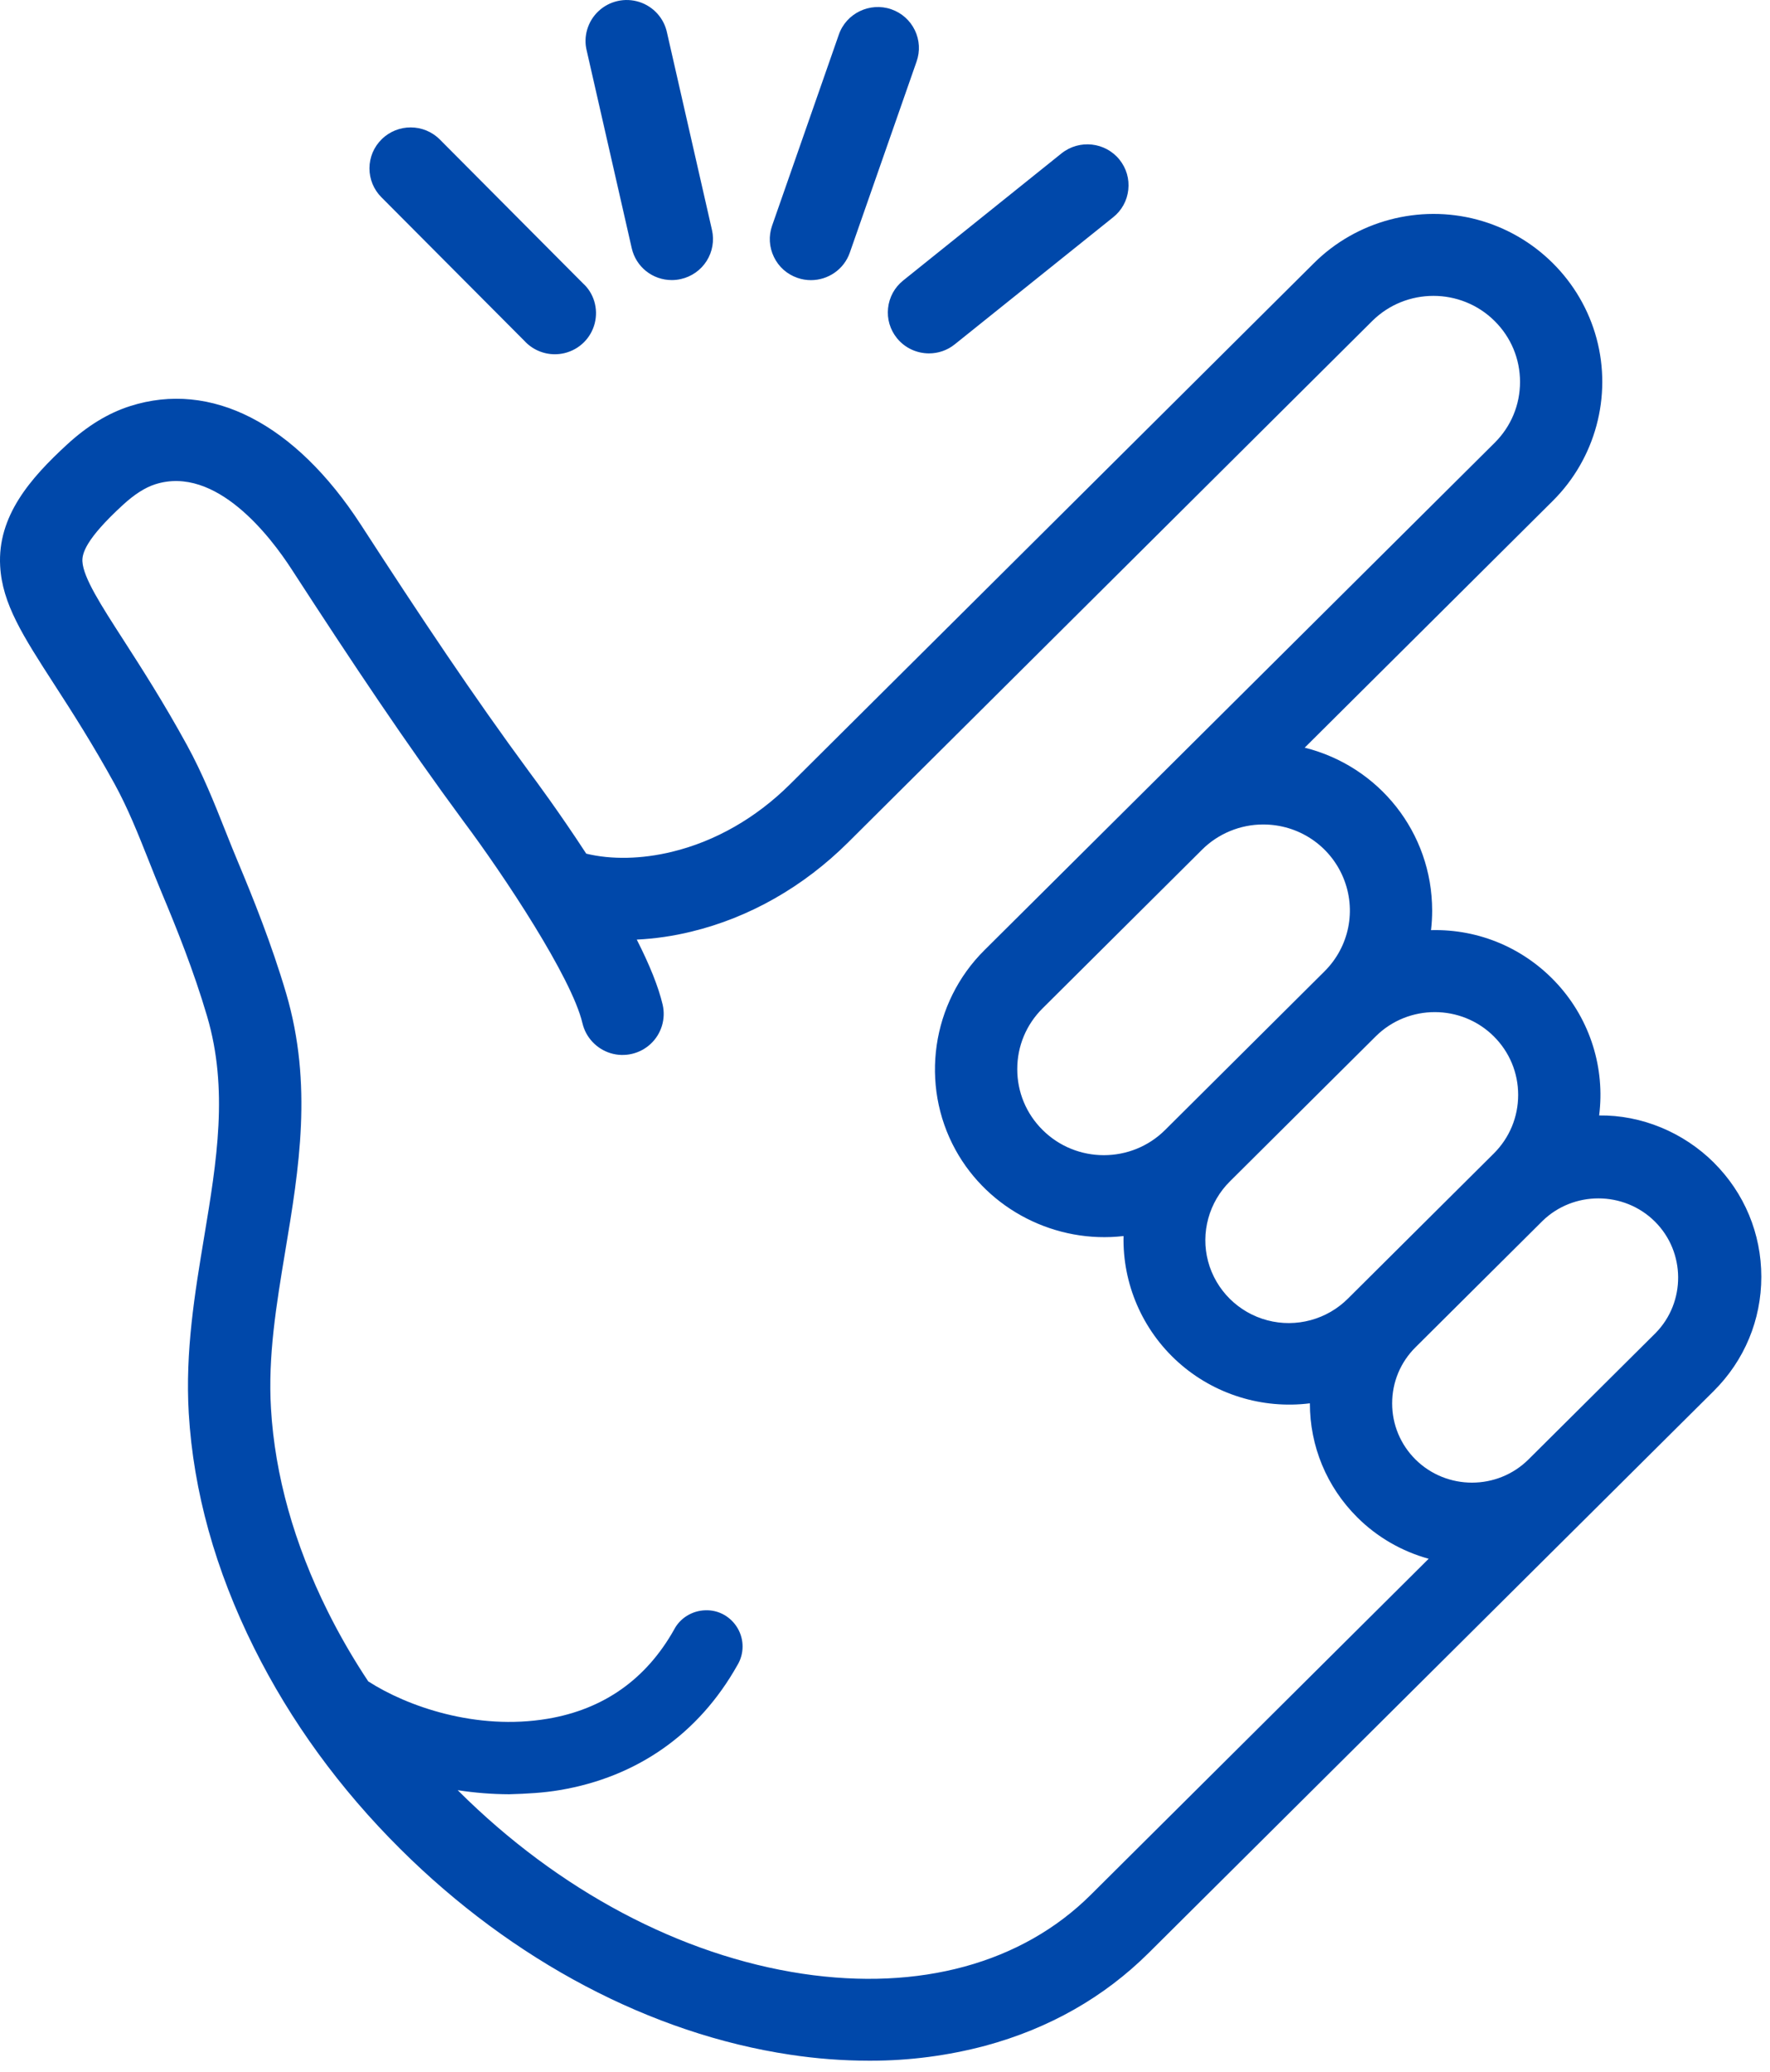 <?xml version="1.0" encoding="UTF-8"?>
<svg width="53px" height="62px" viewBox="0 0 53 62" version="1.1" xmlns="http://www.w3.org/2000/svg" xmlns:xlink="http://www.w3.org/1999/xlink">
    <!-- Generator: Sketch 53.2 (72643) - https://sketchapp.com -->
    <title>icon-01</title>
    <desc>Created with Sketch.</desc>
    <g id="Page-1" stroke="none" stroke-width="1" fill="none" fill-rule="evenodd">
        <g id="Icons" transform="translate(-55, -42)" fill="#0048AA">
            <g id="icon-01" transform="translate(55, 42)">
                <path d="M49.577,39.892 C50.482,38.967 50.473,37.473 49.554,36.559 C49.09,36.097 48.475,35.865 47.861,35.865 C47.258,35.865 46.655,36.088 46.193,36.535 L42.385,40.321 C41.934,40.769 41.686,41.366 41.686,42 C41.686,42.633 41.934,43.23 42.385,43.679 C43.318,44.603 44.836,44.603 45.768,43.678 L49.577,39.892 Z M44.729,34.522 C45.2,34.053 45.459,33.43 45.459,32.768 C45.459,32.106 45.2,31.484 44.729,31.015 C44.242,30.532 43.602,30.29 42.962,30.29 C42.323,30.29 41.683,30.531 41.196,31.014 L36.836,35.348 C36.199,35.974 35.946,36.894 36.175,37.752 C36.405,38.611 37.084,39.286 37.948,39.513 C38.812,39.743 39.74,39.491 40.369,38.857 L44.729,34.522 Z M34.888,33.817 L39.66,29.071 C40.404,28.331 40.624,27.23 40.222,26.265 C39.819,25.299 38.879,24.675 37.827,24.675 L37.826,24.675 L37.825,24.675 L37.819,24.675 C37.138,24.675 36.473,24.95 35.993,25.43 L31.219,30.177 C30.729,30.663 30.46,31.309 30.46,31.997 C30.46,32.684 30.729,33.331 31.219,33.817 C32.231,34.824 33.877,34.823 34.888,33.817 Z M15.247,53.698 C14.731,53.696 14.215,53.655 13.705,53.576 L13.735,53.606 C16.726,56.581 20.382,58.521 24.028,59.069 C27.534,59.594 30.599,58.758 32.661,56.708 L42.779,46.65 C41.976,46.429 41.236,46.003 40.644,45.413 C39.724,44.499 39.22,43.276 39.223,41.998 C37.799,42.176 36.353,41.732 35.277,40.765 C34.202,39.799 33.611,38.416 33.643,36.992 C31.621,37.226 29.602,36.214 28.611,34.412 C27.538,32.462 27.895,30.005 29.477,28.437 L44.757,13.25 C45.245,12.764 45.515,12.118 45.515,11.43 C45.515,10.743 45.246,10.096 44.756,9.609 C43.745,8.603 42.098,8.604 41.087,9.609 L25.397,25.21 C24.061,26.539 22.436,27.463 20.7,27.882 C20.165,28.013 19.618,28.093 19.067,28.12 C19.458,28.888 19.718,29.541 19.842,30.067 C19.941,30.493 19.804,30.944 19.482,31.242 C19.163,31.54 18.704,31.647 18.284,31.52 C17.864,31.392 17.541,31.049 17.441,30.624 C17.121,29.258 15.088,26.195 13.882,24.584 C12.147,22.232 10.569,19.867 8.732,17.037 C8.111,16.078 6.473,13.912 4.646,14.494 C4.34,14.593 4.023,14.796 3.676,15.115 C2.564,16.136 2.454,16.569 2.468,16.805 C2.495,17.29 3.026,18.113 3.697,19.154 C4.24,19.998 4.893,21.012 5.598,22.298 C6.07,23.159 6.428,24.059 6.743,24.853 C6.886,25.211 7.005,25.512 7.129,25.805 C7.571,26.858 8.134,28.256 8.568,29.728 C9.372,32.462 8.952,34.984 8.545,37.423 C8.273,39.061 8.02,40.589 8.114,42.154 C8.233,44.157 8.806,46.202 9.817,48.232 C10.175,48.95 10.582,49.651 11.026,50.319 C12.189,51.069 14.266,51.798 16.4,51.438 C18.073,51.156 19.347,50.258 20.185,48.77 C20.36,48.43 20.72,48.204 21.117,48.192 C21.524,48.176 21.887,48.388 22.088,48.73 C22.288,49.074 22.285,49.498 22.078,49.838 C20.925,51.886 19.085,53.181 16.764,53.573 C16.264,53.657 15.785,53.682 15.247,53.698 Z M51.32,34.796 C52.236,35.709 52.74,36.922 52.74,38.211 C52.74,39.501 52.235,40.713 51.319,41.626 L34.399,58.443 C33.061,59.773 31.413,60.709 29.501,61.225 C28.383,61.522 27.23,61.672 26.072,61.672 L26.015,61.672 C25.227,61.671 24.434,61.61 23.658,61.492 C19.498,60.869 15.355,58.684 11.993,55.342 C10.174,53.536 8.699,51.509 7.608,49.318 C6.448,46.991 5.79,44.628 5.652,42.295 C5.543,40.445 5.833,38.703 6.113,37.018 C6.491,34.744 6.846,32.602 6.201,30.414 C5.8,29.05 5.271,27.739 4.855,26.749 C4.714,26.412 4.58,26.076 4.452,25.752 C4.133,24.95 3.831,24.192 3.436,23.47 C2.784,22.285 2.183,21.344 1.625,20.483 C0.684,19.026 0.068,18.071 0.005,16.944 C-0.081,15.444 0.914,14.31 2.002,13.309 C2.62,12.741 3.239,12.364 3.892,12.155 C6.316,11.378 8.835,12.669 10.804,15.701 C12.607,18.481 14.157,20.807 15.86,23.118 C16.002,23.308 16.744,24.306 17.554,25.548 C18.308,25.731 19.212,25.713 20.119,25.493 C21.417,25.18 22.64,24.48 23.657,23.47 L39.347,7.872 C40.62,6.607 42.494,6.109 44.232,6.573 C45.972,7.037 47.342,8.4 47.807,10.131 C48.273,11.863 47.77,13.725 46.495,14.991 L39.067,22.376 C41.287,22.93 42.883,24.911 42.884,27.253 C42.884,27.448 42.873,27.643 42.85,27.837 C44.302,27.799 45.674,28.392 46.645,29.461 C47.617,30.531 48.064,31.968 47.884,33.383 C49.146,33.367 50.4,33.881 51.32,34.795 L51.32,34.796 Z M18.916,7.427 L17.569,1.518 C17.462,1.094 17.597,0.636 17.923,0.332 C18.248,0.029 18.712,-0.077 19.14,0.058 C19.565,0.193 19.885,0.547 19.974,0.983 L21.319,6.883 C21.392,7.199 21.333,7.537 21.159,7.81 C20.987,8.083 20.706,8.281 20.389,8.351 C20.297,8.372 20.207,8.382 20.117,8.382 C19.539,8.382 19.045,7.989 18.916,7.427 Z M23.879,8.316 C23.567,8.209 23.317,7.987 23.174,7.691 C23.031,7.396 23.011,7.064 23.119,6.755 L25.119,1.032 C25.342,0.395 26.048,0.058 26.687,0.277 C26.999,0.385 27.25,0.608 27.393,0.903 C27.536,1.198 27.555,1.532 27.446,1.841 L25.446,7.562 C25.269,8.068 24.792,8.384 24.282,8.384 C24.148,8.384 24.012,8.363 23.879,8.316 Z M15.703,10.202 L11.421,5.904 C11.189,5.671 11.062,5.362 11.063,5.034 C11.065,4.705 11.195,4.397 11.43,4.167 C11.912,3.692 12.693,3.696 13.17,4.175 L17.456,8.48 C17.781,8.772 17.921,9.237 17.808,9.678 C17.695,10.119 17.35,10.459 16.907,10.567 C16.809,10.591 16.71,10.602 16.613,10.602 C16.271,10.602 15.94,10.46 15.703,10.202 Z M26.592,9.221 C26.627,8.895 26.787,8.601 27.044,8.395 L31.787,4.589 C32.32,4.166 33.094,4.251 33.52,4.776 C33.726,5.032 33.821,5.352 33.785,5.678 C33.75,6.005 33.589,6.298 33.331,6.503 L28.589,10.305 C28.362,10.488 28.089,10.576 27.818,10.576 C27.458,10.576 27.101,10.42 26.858,10.121 C26.652,9.866 26.557,9.547 26.592,9.221 Z" id="Combined-Shape"></path>
            </g>
        </g>
    </g>
</svg>
